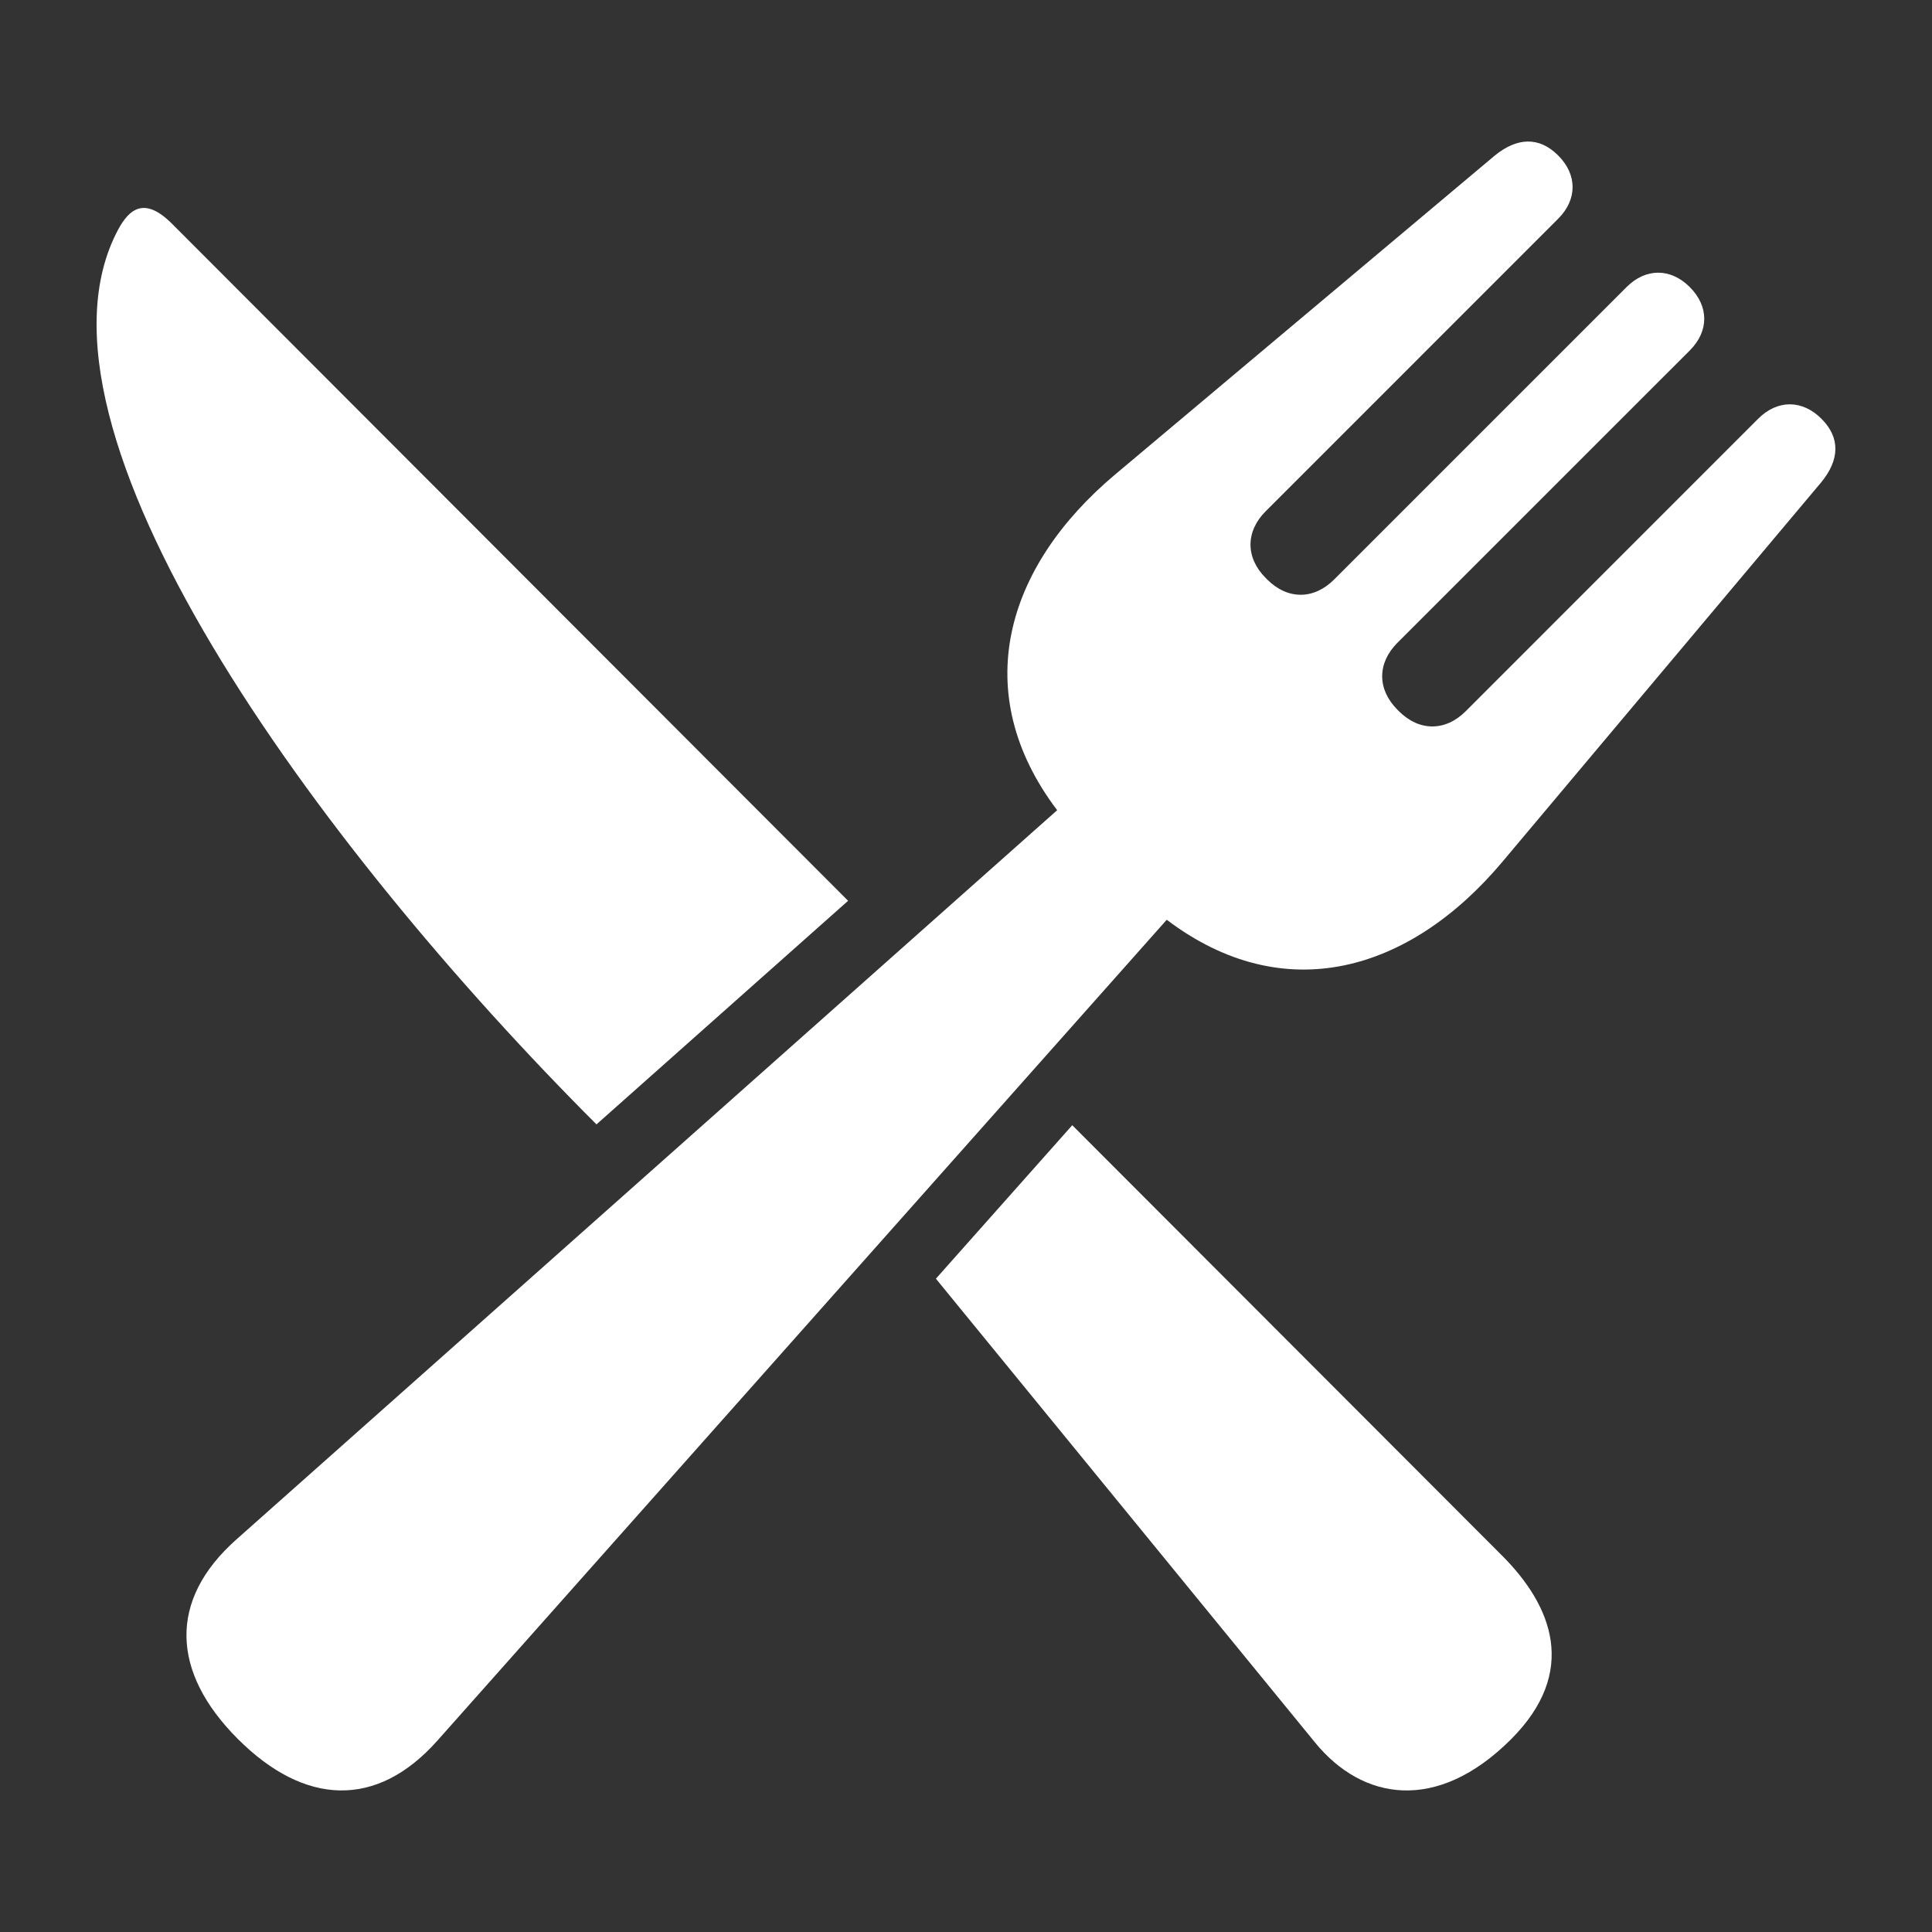<svg height='300px' width='300px'  fill="white" xmlns="http://www.w3.org/2000/svg" xmlns:xlink="http://www.w3.org/1999/xlink" version="1.1" x="0px" y="0px" viewBox="0 0 100 100" enable-background="new 0 0 100 100" xml:space="preserve"><rect x="0" y="0" width="100" height="100" fill="#333333" stroke="none"/><path d="M55.5,58.241l-7.058,7.944L68.07,90.196c2.445,2.993,6.303,3.663,10.143-0.173c3.487-3.489,2.141-6.896-0.464-9.503  L55.5,58.241z"></path><path d="M43.897,46.625L8.905,11.584c-1.415-1.419-2.211-0.788-2.8,0.319C0.659,22.165,16.353,43.679,30.874,58.198L43.897,46.625z"></path><path d="M94.279,21.676c-0.996-0.998-2.282-0.997-3.277-0.002L75.866,36.812c-1.051,1.051-2.408,1.051-3.458,0l-0.079-0.08  c-1.05-1.052-1.05-2.407,0-3.459l15.136-15.135c0.995-0.995,0.995-2.281,0-3.277c-0.995-0.996-2.282-0.996-3.276,0L69.052,29.997  c-1.052,1.051-2.408,1.051-3.459,0l-0.079-0.079c-1.051-1.051-1.051-2.408,0-3.458L80.65,11.323c0.996-0.994,0.997-2.28,0-3.277  c-0.993-0.994-2.135-0.926-3.275,0.001L57.726,24.554c-5.71,4.797-7.607,11.303-3.007,17.382l-42.49,37.752  c-3.532,3.138-3.369,6.869,0.084,10.323c3.454,3.453,7.186,3.614,10.324,0.086l37.753-42.49c6.079,4.6,12.584,2.703,17.38-3.007  L94.278,24.95C95.206,23.81,95.273,22.669,94.279,21.676z"></path></svg>